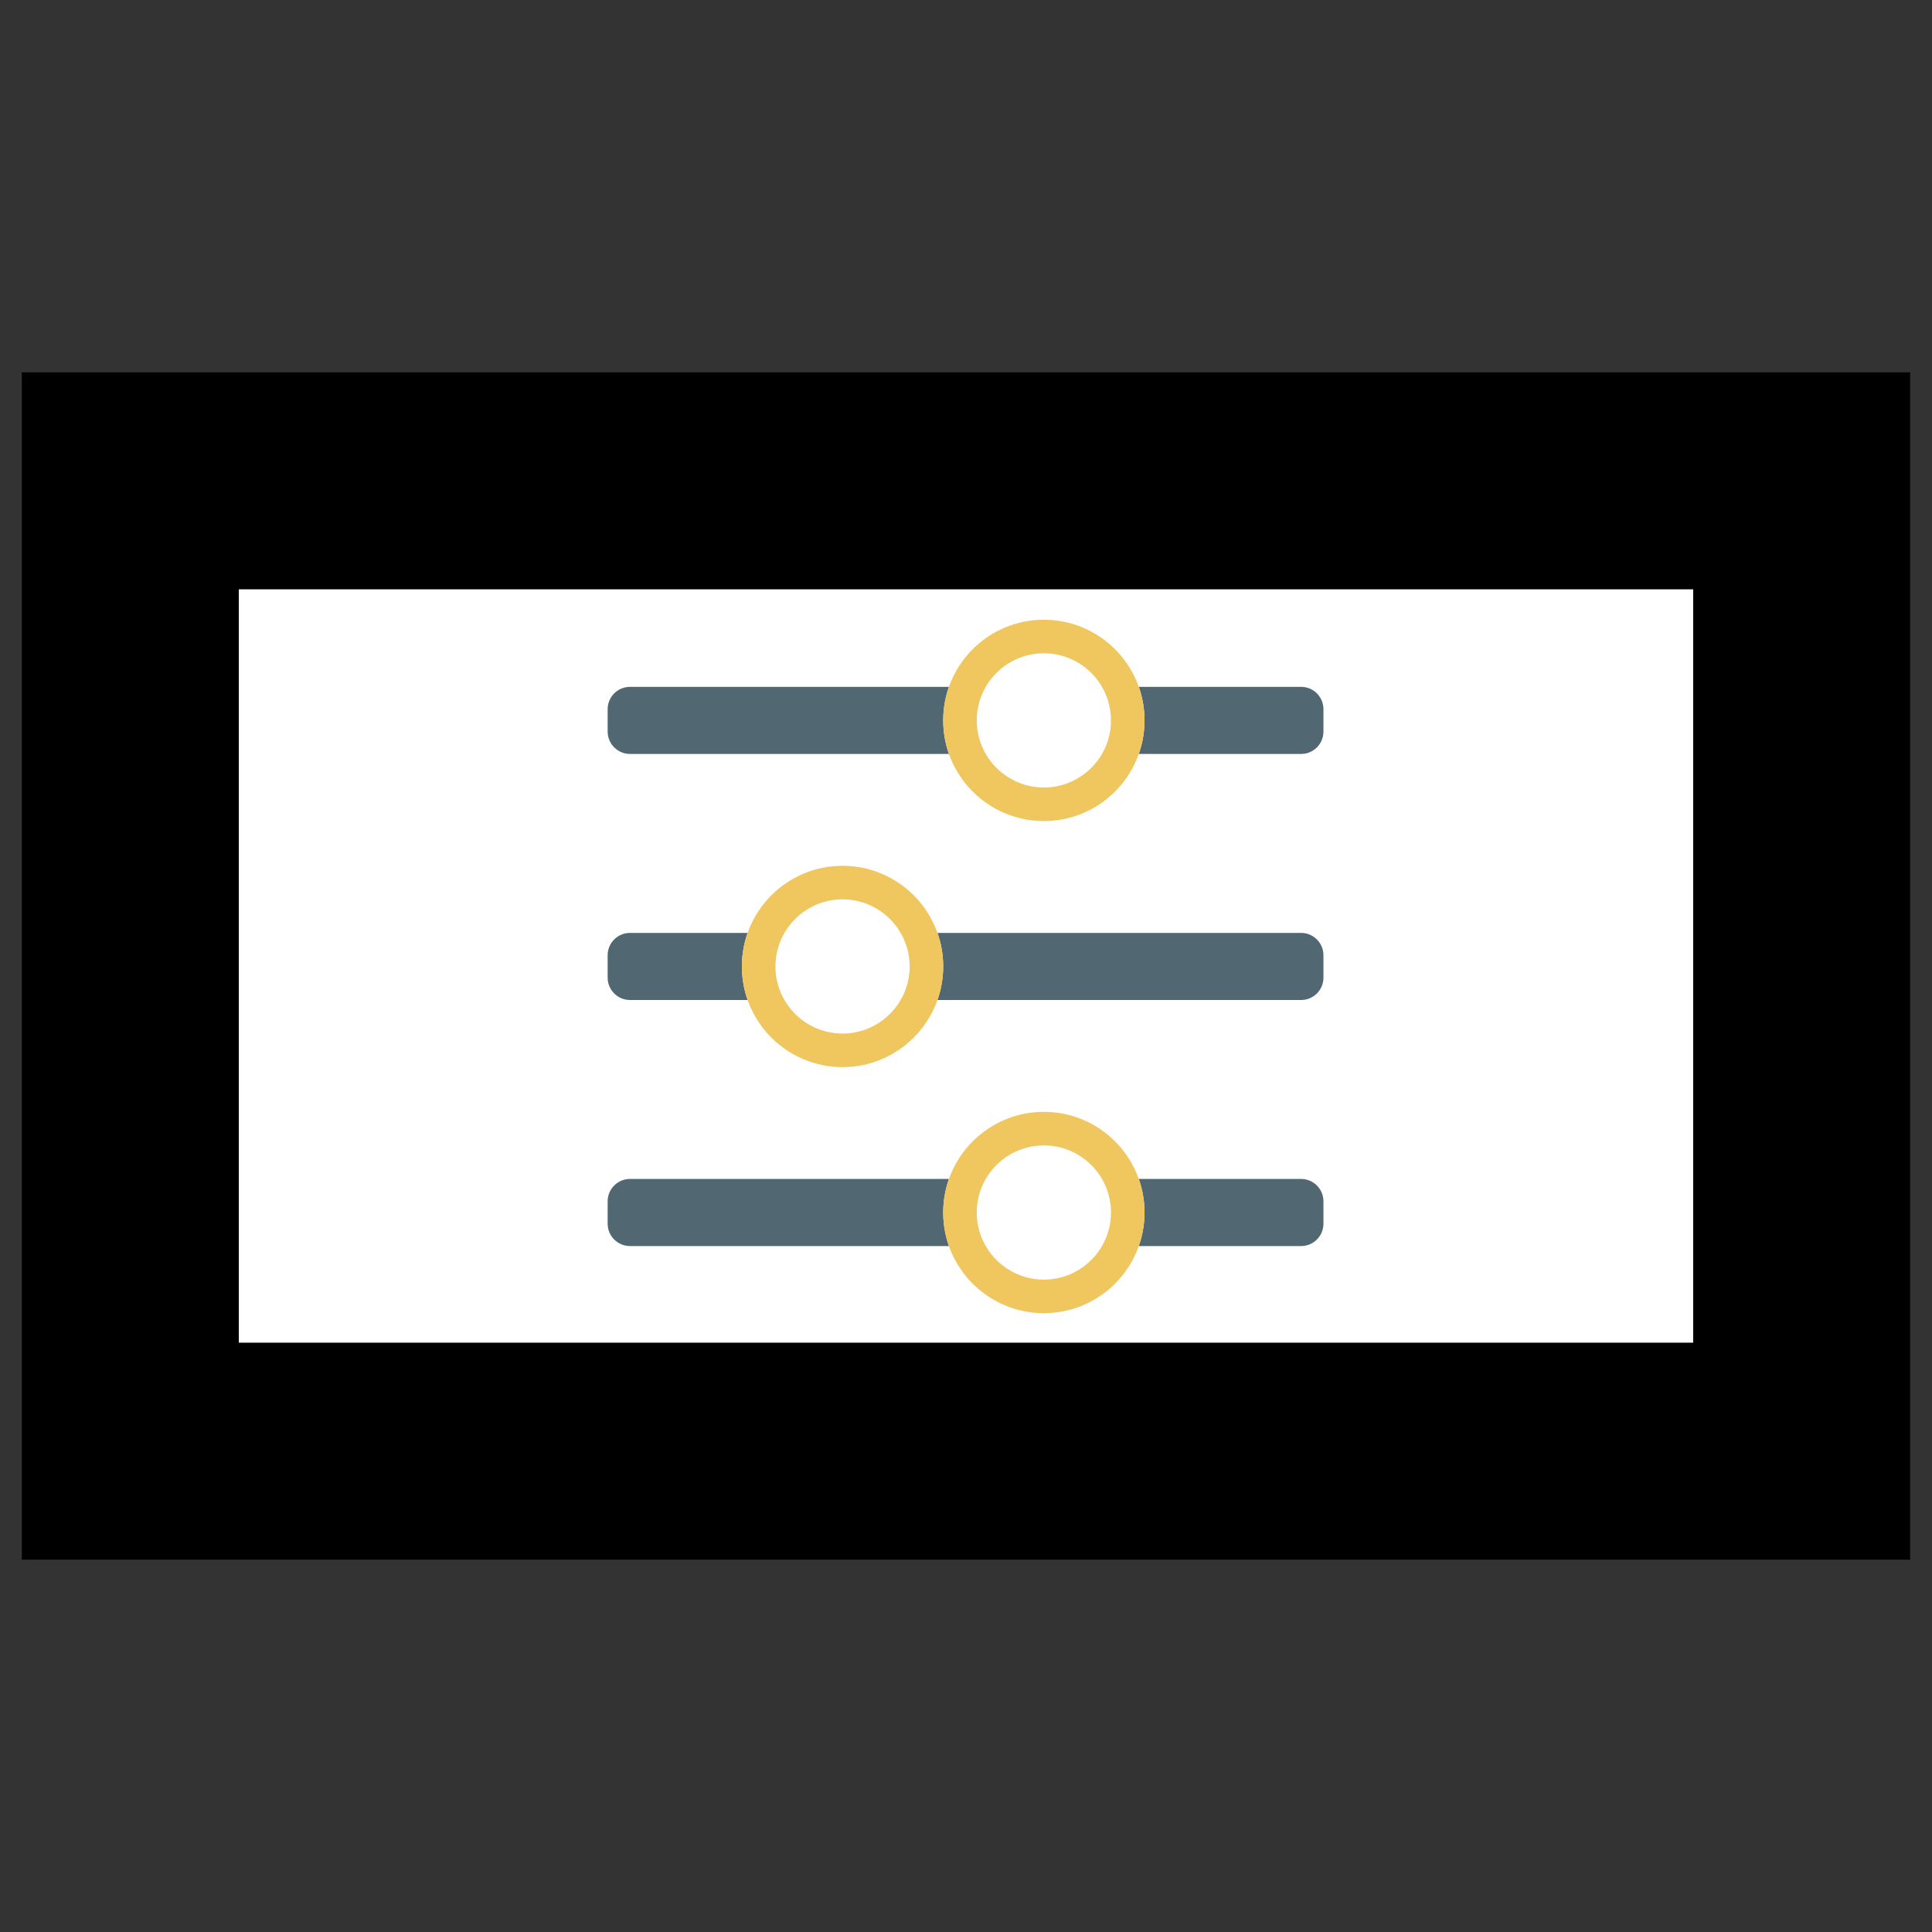 <?xml version="1.0" encoding="UTF-8" standalone="no"?>
<!-- Created with Inkscape (http://www.inkscape.org/) -->

<svg
   width="65mm"
   height="65mm"
   viewBox="0 0 65 65"
   version="1.1"
   id="svg3201"
   xmlns="http://www.w3.org/2000/svg"
   xmlns:svg="http://www.w3.org/2000/svg">
  <rect x="0" y="0" width="65" height="65" fill="#333333" stroke="none"/>
  <defs
     id="defs3198" />
  <g
     id="layer1"
     transform="translate(-18.885,-114.631)">
    <rect
       style="fill:#ffffff;fill-opacity:1;stroke:#000000;stroke-width:7.3;stroke-miterlimit:4;stroke-dasharray:none;stroke-opacity:1"
       id="rect1628"
       width="56.231"
       height="32.646"
       x="23.269"
       y="130.808" />
    <g
       id="g1047-7"
       transform="matrix(0,0.086,-0.086,0,63.411,135.105)">
      <g
         id="g990-9">
        <path
           style="fill:#516873"
           d="M 48.131,0 H 39.38 c -4.83,0 -8.751,3.912 -8.751,8.751 v 262.526 c 0,4.839 3.92,8.751 8.751,8.751 h 8.751 c 4.83,0 8.751,-3.912 8.751,-8.751 V 8.742 C 56.882,3.912 52.961,0 48.131,0 Z m 96.259,0 h -8.751 c -4.83,0 -8.751,3.912 -8.751,8.751 v 262.526 c 0,4.839 3.92,8.751 8.751,8.751 h 8.751 c 4.839,0 8.751,-3.912 8.751,-8.751 V 8.742 C 153.141,3.912 149.229,0 144.39,0 Z m 96.258,0 h -8.751 c -4.839,0 -8.751,3.912 -8.751,8.751 v 262.526 c 0,4.839 3.912,8.751 8.751,8.751 h 8.751 c 4.839,0 8.751,-3.912 8.751,-8.751 V 8.742 C 249.4,3.912 245.489,0 240.648,0 Z"
           id="path982-2" />
        <path
           style="fill:#ffffff"
           d="m 43.755,69.998 c -21.746,0 -39.379,17.642 -39.379,39.379 0,21.746 17.633,39.379 39.379,39.379 21.746,0 39.379,-17.633 39.379,-39.379 0,-21.737 -17.633,-39.379 -39.379,-39.379 z m 96.26,78.758 c -21.746,0 -39.379,17.65 -39.379,39.379 0,21.746 17.633,39.379 39.379,39.379 21.737,0 39.379,-17.633 39.379,-39.379 0,-21.738 -17.642,-39.379 -39.379,-39.379 z m 96.258,-78.758 c -21.737,0 -39.379,17.642 -39.379,39.379 0,21.746 17.642,39.379 39.379,39.379 21.737,0 39.379,-17.633 39.379,-39.379 C 275.653,87.64 258.01,69.998 236.273,69.998 Z"
           id="path984-0" />
        <g
           id="g988-2">
          <path
             style="fill:#efc75e"
             d="m 236.273,69.998 c -21.737,0 -39.379,17.642 -39.379,39.379 0,21.746 17.642,39.379 39.379,39.379 21.737,0 39.379,-17.633 39.379,-39.379 C 275.653,87.64 258.01,69.998 236.273,69.998 Z m 0,65.631 c -14.474,0 -26.253,-11.779 -26.253,-26.253 0,-14.474 11.779,-26.253 26.253,-26.253 14.474,0 26.253,11.779 26.253,26.253 0,14.474 -11.779,26.253 -26.253,26.253 z m -96.258,13.127 c -21.746,0 -39.379,17.65 -39.379,39.379 0,21.746 17.633,39.379 39.379,39.379 21.737,0 39.379,-17.633 39.379,-39.379 0,-21.738 -17.642,-39.379 -39.379,-39.379 z m 0,65.631 c -14.474,0 -26.253,-11.779 -26.253,-26.253 0,-14.465 11.779,-26.253 26.253,-26.253 14.474,0 26.253,11.787 26.253,26.253 -0.001,14.475 -11.779,26.253 -26.253,26.253 z M 43.755,69.998 c -21.746,0 -39.379,17.642 -39.379,39.379 0,21.746 17.633,39.379 39.379,39.379 21.746,0 39.379,-17.633 39.379,-39.379 0,-21.737 -17.633,-39.379 -39.379,-39.379 z m 0,65.631 c -14.474,0 -26.253,-11.779 -26.253,-26.253 0,-14.474 11.779,-26.252 26.253,-26.252 14.474,0 26.253,11.779 26.253,26.253 0,14.474 -11.779,26.252 -26.253,26.252 z"
             id="path986-3" />
        </g>
      </g>
      <g
         id="g992-7" />
      <g
         id="g994-5" />
      <g
         id="g996-9" />
      <g
         id="g998-2" />
      <g
         id="g1000-2" />
      <g
         id="g1002-8" />
      <g
         id="g1004-9" />
      <g
         id="g1006-7" />
      <g
         id="g1008-3" />
      <g
         id="g1010-6" />
      <g
         id="g1012-1" />
      <g
         id="g1014-2" />
      <g
         id="g1016-9" />
      <g
         id="g1018-3" />
      <g
         id="g1020-1" />
    </g>
  </g>
</svg>
